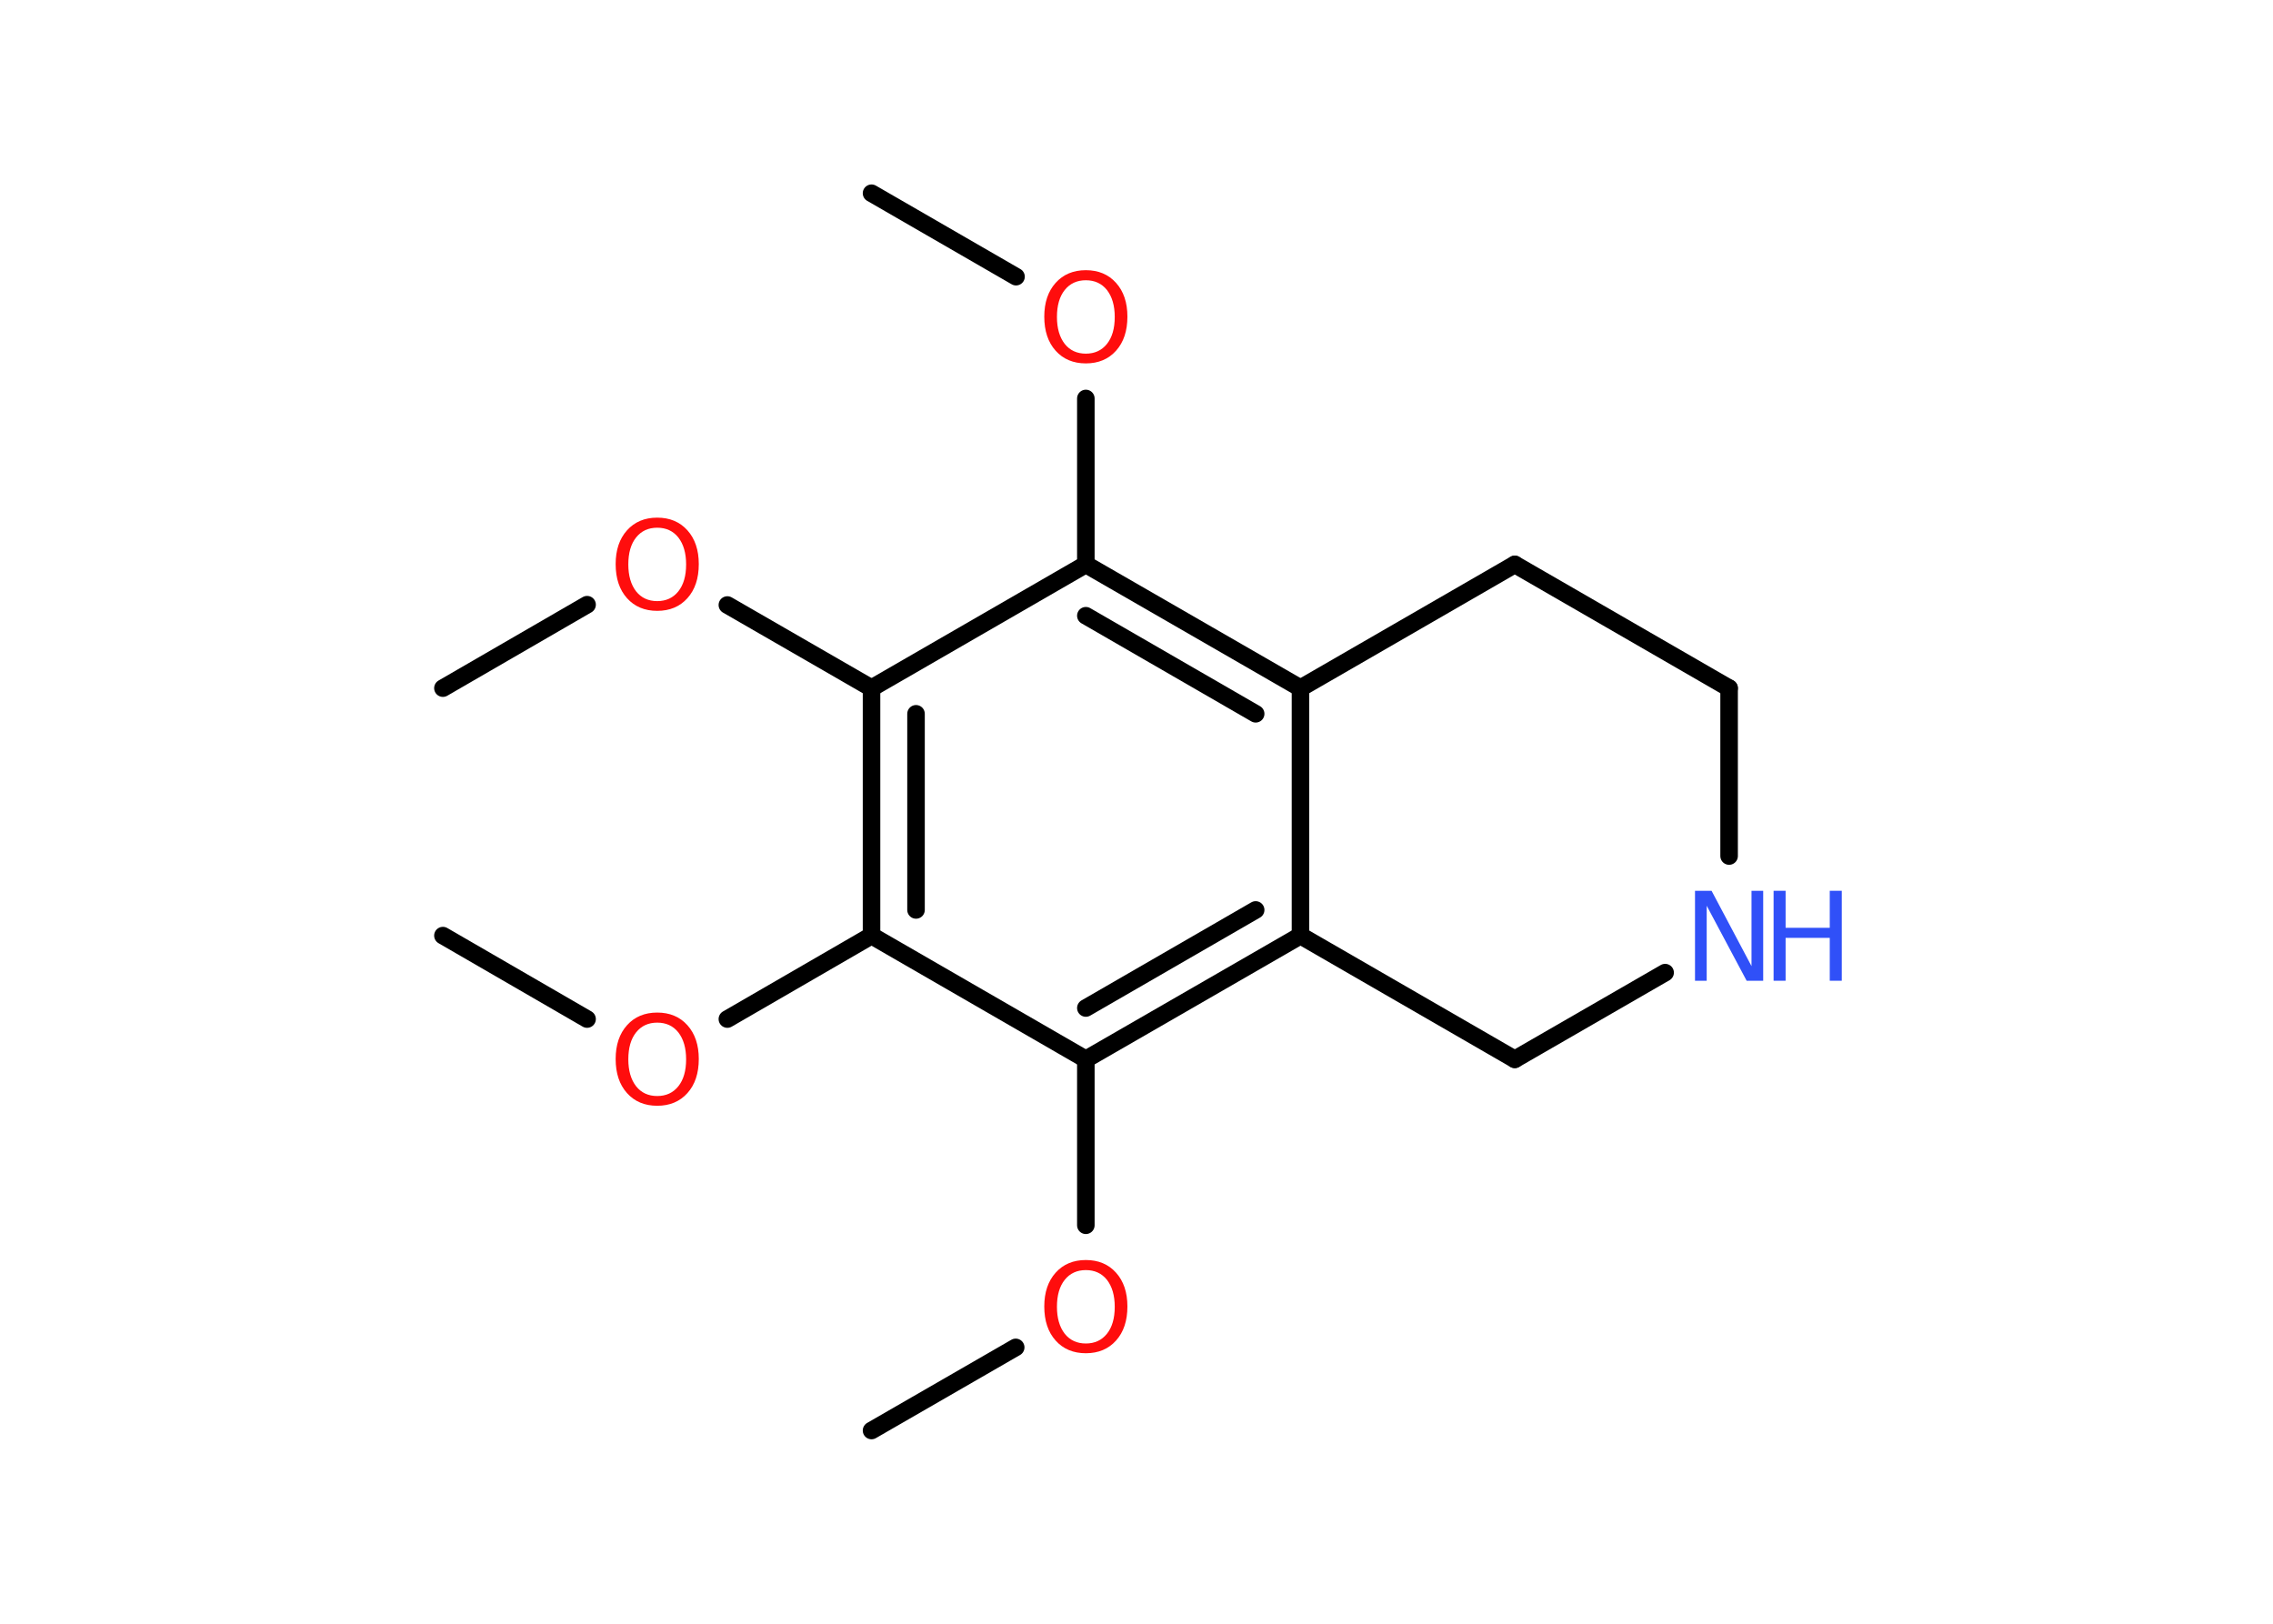 <?xml version='1.0' encoding='UTF-8'?>
<!DOCTYPE svg PUBLIC "-//W3C//DTD SVG 1.1//EN" "http://www.w3.org/Graphics/SVG/1.1/DTD/svg11.dtd">
<svg version='1.2' xmlns='http://www.w3.org/2000/svg' xmlns:xlink='http://www.w3.org/1999/xlink' width='70.0mm' height='50.0mm' viewBox='0 0 70.0 50.0'>
  <desc>Generated by the Chemistry Development Kit (http://github.com/cdk)</desc>
  <g stroke-linecap='round' stroke-linejoin='round' stroke='#000000' stroke-width='.54' fill='#FF0D0D'>
    <rect x='.0' y='.0' width='70.0' height='50.0' fill='#FFFFFF' stroke='none'/>
    <g id='mol1' class='mol'>
      <line id='mol1bnd1' class='bond' x1='26.84' y1='5.95' x2='31.29' y2='8.52'/>
      <line id='mol1bnd2' class='bond' x1='33.44' y1='12.27' x2='33.44' y2='17.38'/>
      <g id='mol1bnd3' class='bond'>
        <line x1='40.05' y1='21.19' x2='33.44' y2='17.38'/>
        <line x1='38.67' y1='21.98' x2='33.44' y2='18.96'/>
      </g>
      <line id='mol1bnd4' class='bond' x1='40.05' y1='21.19' x2='40.05' y2='28.81'/>
      <g id='mol1bnd5' class='bond'>
        <line x1='33.44' y1='32.62' x2='40.05' y2='28.81'/>
        <line x1='33.44' y1='31.04' x2='38.67' y2='28.02'/>
      </g>
      <line id='mol1bnd6' class='bond' x1='33.44' y1='32.62' x2='33.44' y2='37.73'/>
      <line id='mol1bnd7' class='bond' x1='31.28' y1='41.49' x2='26.84' y2='44.05'/>
      <line id='mol1bnd8' class='bond' x1='33.44' y1='32.62' x2='26.84' y2='28.81'/>
      <line id='mol1bnd9' class='bond' x1='26.84' y1='28.81' x2='22.4' y2='31.38'/>
      <line id='mol1bnd10' class='bond' x1='18.08' y1='31.38' x2='13.64' y2='28.81'/>
      <g id='mol1bnd11' class='bond'>
        <line x1='26.84' y1='21.19' x2='26.84' y2='28.81'/>
        <line x1='28.21' y1='21.98' x2='28.21' y2='28.02'/>
      </g>
      <line id='mol1bnd12' class='bond' x1='33.44' y1='17.38' x2='26.84' y2='21.19'/>
      <line id='mol1bnd13' class='bond' x1='26.84' y1='21.19' x2='22.4' y2='18.63'/>
      <line id='mol1bnd14' class='bond' x1='18.08' y1='18.62' x2='13.64' y2='21.19'/>
      <line id='mol1bnd15' class='bond' x1='40.05' y1='28.81' x2='46.65' y2='32.62'/>
      <line id='mol1bnd16' class='bond' x1='46.65' y1='32.62' x2='51.28' y2='29.95'/>
      <line id='mol1bnd17' class='bond' x1='53.25' y1='26.36' x2='53.25' y2='21.19'/>
      <line id='mol1bnd18' class='bond' x1='53.25' y1='21.19' x2='46.65' y2='17.38'/>
      <line id='mol1bnd19' class='bond' x1='40.05' y1='21.19' x2='46.65' y2='17.38'/>
      <path id='mol1atm2' class='atom' d='M33.44 8.63q-.41 .0 -.65 .3q-.24 .3 -.24 .83q.0 .52 .24 .83q.24 .3 .65 .3q.41 .0 .65 -.3q.24 -.3 .24 -.83q.0 -.52 -.24 -.83q-.24 -.3 -.65 -.3zM33.44 8.32q.58 .0 .93 .39q.35 .39 .35 1.04q.0 .66 -.35 1.05q-.35 .39 -.93 .39q-.58 .0 -.93 -.39q-.35 -.39 -.35 -1.05q.0 -.65 .35 -1.04q.35 -.39 .93 -.39z' stroke='none'/>
      <path id='mol1atm7' class='atom' d='M33.44 39.11q-.41 .0 -.65 .3q-.24 .3 -.24 .83q.0 .52 .24 .83q.24 .3 .65 .3q.41 .0 .65 -.3q.24 -.3 .24 -.83q.0 -.52 -.24 -.83q-.24 -.3 -.65 -.3zM33.44 38.8q.58 .0 .93 .39q.35 .39 .35 1.04q.0 .66 -.35 1.05q-.35 .39 -.93 .39q-.58 .0 -.93 -.39q-.35 -.39 -.35 -1.05q.0 -.65 .35 -1.04q.35 -.39 .93 -.39z' stroke='none'/>
      <path id='mol1atm10' class='atom' d='M20.24 31.49q-.41 .0 -.65 .3q-.24 .3 -.24 .83q.0 .52 .24 .83q.24 .3 .65 .3q.41 .0 .65 -.3q.24 -.3 .24 -.83q.0 -.52 -.24 -.83q-.24 -.3 -.65 -.3zM20.24 31.18q.58 .0 .93 .39q.35 .39 .35 1.04q.0 .66 -.35 1.05q-.35 .39 -.93 .39q-.58 .0 -.93 -.39q-.35 -.39 -.35 -1.05q.0 -.65 .35 -1.04q.35 -.39 .93 -.39z' stroke='none'/>
      <path id='mol1atm13' class='atom' d='M20.24 16.25q-.41 .0 -.65 .3q-.24 .3 -.24 .83q.0 .52 .24 .83q.24 .3 .65 .3q.41 .0 .65 -.3q.24 -.3 .24 -.83q.0 -.52 -.24 -.83q-.24 -.3 -.65 -.3zM20.24 15.94q.58 .0 .93 .39q.35 .39 .35 1.04q.0 .66 -.35 1.05q-.35 .39 -.93 .39q-.58 .0 -.93 -.39q-.35 -.39 -.35 -1.05q.0 -.65 .35 -1.04q.35 -.39 .93 -.39z' stroke='none'/>
      <g id='mol1atm16' class='atom'>
        <path d='M52.21 27.43h.5l1.23 2.32v-2.32h.36v2.77h-.51l-1.23 -2.31v2.31h-.36v-2.77z' stroke='none' fill='#3050F8'/>
        <path d='M54.62 27.43h.37v1.14h1.36v-1.14h.37v2.77h-.37v-1.32h-1.36v1.32h-.37v-2.77z' stroke='none' fill='#3050F8'/>
      </g>
    </g>
  </g>
</svg>
